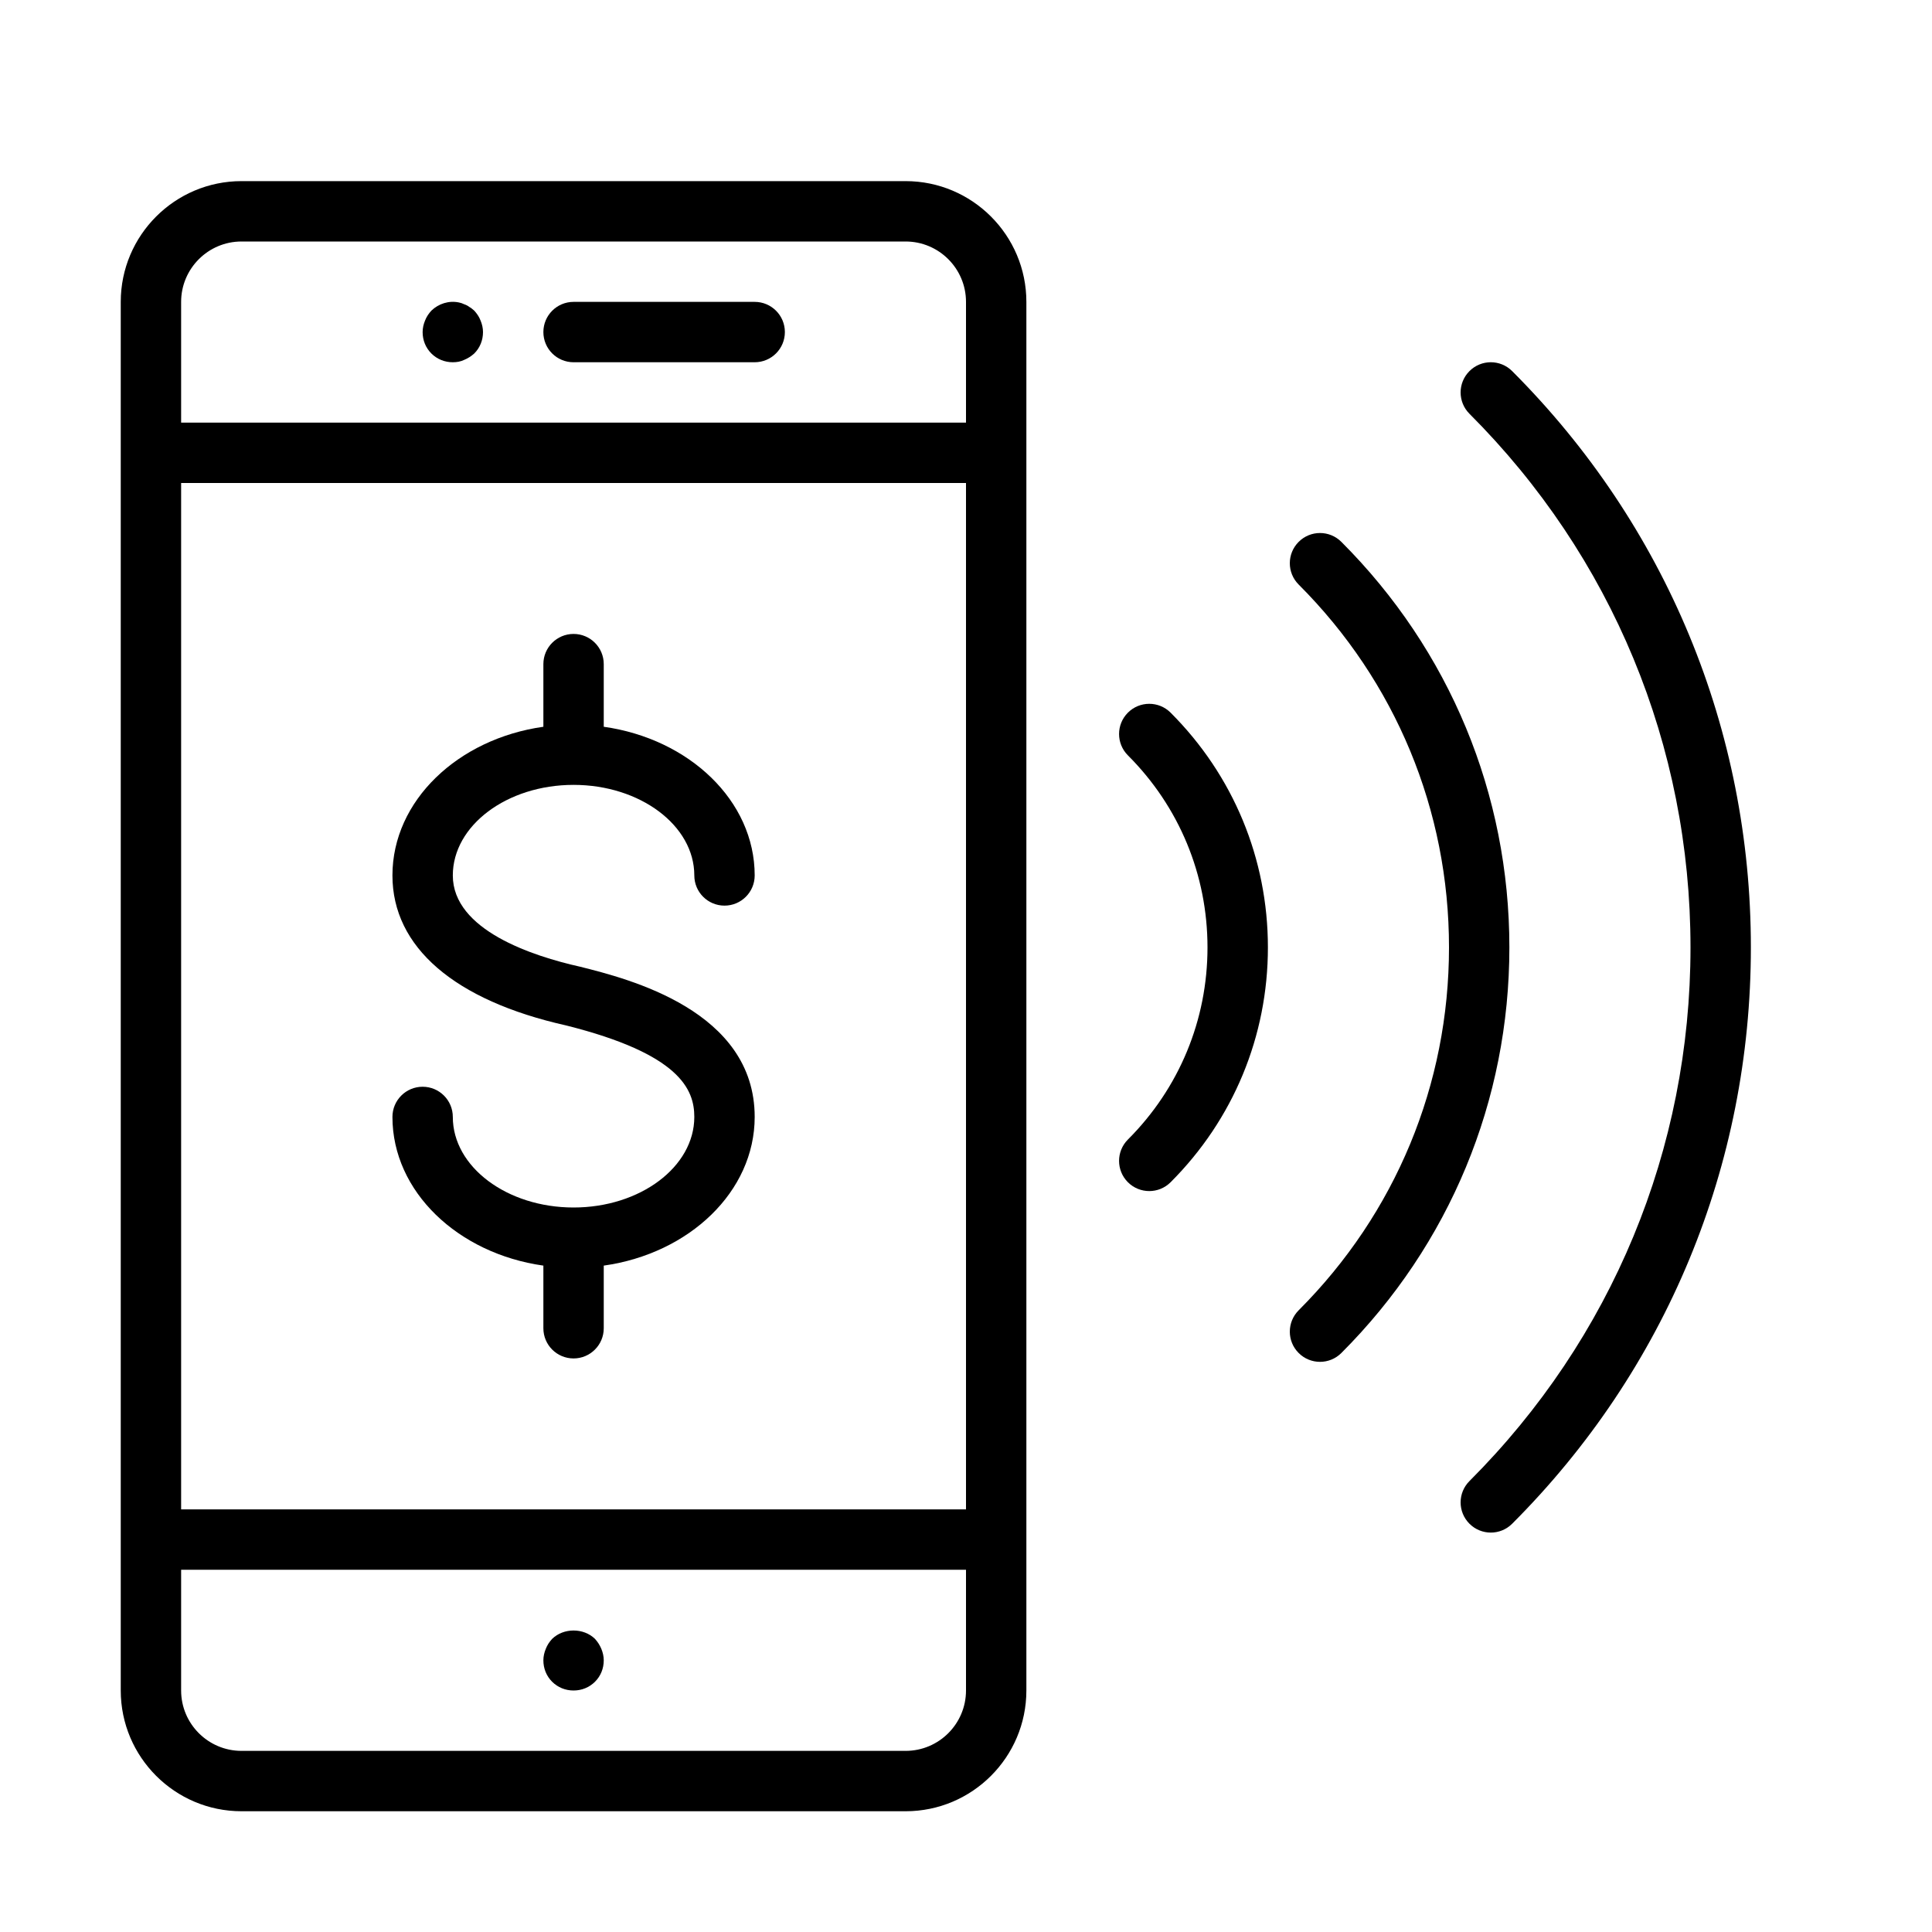 <?xml version="1.0" encoding="UTF-8" standalone="no"?>
<svg width="64px" height="64px" viewBox="0 0 64 64" version="1.1" xmlns="http://www.w3.org/2000/svg" xmlns:xlink="http://www.w3.org/1999/xlink">
    <!-- Generator: Sketch 3.7.2 (28276) - http://www.bohemiancoding.com/sketch -->
    <title>fin-dollar-mobile</title>
    <desc>Created with Sketch.</desc>
    <defs></defs>
    <g id="64px-Line" stroke="none" stroke-width="1" fill="none" fill-rule="evenodd">
        <g id="fin-dollar-mobile"></g>
        <path d="M30,6 L8,6 C5.794,6 4,7.794 4,10 L4,56 C4,58.206 5.794,60 8,60 L30,60 C32.206,60 34,58.206 34,56 L34,10 C34,7.794 32.206,6 30,6 L30,6 Z M6,16 L32,16 L32,50 L6,50 L6,16 L6,16 Z M8,8 L30,8 C31.103,8 32,8.897 32,10 L32,14 L6,14 L6,10 C6,8.897 6.897,8 8,8 L8,8 Z M30,58 L8,58 C6.897,58 6,57.103 6,56 L6,52 L32,52 L32,56 C32,57.103 31.103,58 30,58 L30,58 Z" id="Shape" fill="#000000"></path>
        <path d="M19,12 L25,12 C25.552,12 26,11.553 26,11 C26,10.447 25.552,10 25,10 L19,10 C18.448,10 18,10.447 18,11 C18,11.553 18.448,12 19,12 L19,12 Z" id="Shape" fill="#000000"></path>
        <path d="M15,12 C15.13,12 15.26,11.979 15.38,11.92 C15.5,11.87 15.61,11.8 15.71,11.71 C15.9,11.52 16,11.27 16,11 C16,10.87 15.97,10.74 15.92,10.62 C15.87,10.49 15.8,10.39 15.71,10.29 C15.66,10.25 15.61,10.2 15.55,10.17 C15.5,10.13 15.44,10.1 15.38,10.08 C15.32,10.05 15.26,10.03 15.2,10.019 C14.87,9.95 14.53,10.059 14.29,10.29 C14.2,10.39 14.13,10.49 14.08,10.62 C14.03,10.74 14,10.87 14,11 C14,11.27 14.1,11.52 14.29,11.71 C14.48,11.899 14.73,12 15,12 L15,12 Z" id="Shape" fill="#000000"></path>
        <path d="M19.71,54.29 C19.33,53.92 18.67,53.92 18.29,54.29 C18.2,54.39 18.13,54.49 18.08,54.62 C18.03,54.74 18,54.87 18,55 C18,55.27 18.1,55.52 18.29,55.71 C18.48,55.899 18.73,56 19,56 C19.27,56 19.52,55.899 19.71,55.71 C19.9,55.52 20,55.27 20,55 C20,54.87 19.97,54.74 19.92,54.62 C19.87,54.5 19.8,54.39 19.71,54.29 L19.71,54.29 Z" id="Shape" fill="#000000"></path>
        <path d="M37.363,39.163 C37.558,39.358 37.815,39.456 38.071,39.456 C38.327,39.456 38.583,39.358 38.778,39.163 C40.856,37.086 42.001,34.324 42.001,31.385 C42.001,28.447 40.856,25.685 38.778,23.608 C38.387,23.217 37.754,23.217 37.363,23.608 C36.973,23.999 36.973,24.631 37.363,25.022 C39.063,26.721 40,28.981 40,31.385 C40,33.789 39.063,36.05 37.363,37.749 C36.973,38.14 36.973,38.772 37.363,39.163 L37.363,39.163 Z" id="Shape" fill="#000000"></path>
        <path d="M43.02,44.82 C43.215,45.015 43.471,45.113 43.727,45.113 C43.983,45.113 44.239,45.015 44.434,44.82 C48.023,41.23 50,36.459 50,31.384 C50,26.309 48.023,21.538 44.434,17.95 C44.043,17.559 43.411,17.559 43.02,17.95 C42.629,18.341 42.629,18.973 43.02,19.364 C46.232,22.575 48,26.843 48,31.384 C48,35.925 46.231,40.194 43.02,43.405 C42.629,43.797 42.629,44.43 43.02,44.82 L43.02,44.82 Z" id="Shape" fill="#000000"></path>
        <path d="M48.678,12.293 C48.287,12.684 48.287,13.316 48.678,13.707 C53.4,18.43 56,24.708 56,31.385 C56,38.062 53.399,44.34 48.678,49.062 C48.287,49.453 48.287,50.085 48.678,50.476 C48.873,50.671 49.129,50.769 49.385,50.769 C49.641,50.769 49.897,50.671 50.092,50.476 C55.192,45.376 58,38.596 58,31.385 C58,24.174 55.191,17.394 50.092,12.293 C49.701,11.902 49.068,11.902 48.678,12.293 L48.678,12.293 Z" id="Shape" fill="#000000"></path>
        <path d="M19.218,32.024 C17.643,31.672 15,30.81 15,29 C15,27.346 16.794,26 19,26 C21.206,26 23,27.346 23,29 C23,29.553 23.448,30 24,30 C24.552,30 25,29.553 25,29 C25,26.528 22.833,24.474 20,24.075 L20,22 C20,21.447 19.552,21 19,21 C18.448,21 18,21.447 18,22 L18,24.075 C15.167,24.474 13,26.527 13,29 C13,31.374 15.053,33.141 18.757,33.97 C22.518,34.914 23,36.085 23,37 C23,38.654 21.206,40 19,40 C16.794,40 15,38.654 15,37 C15,36.447 14.552,36 14,36 C13.448,36 13,36.447 13,37 C13,39.472 15.167,41.526 18,41.925 L18,44 C18,44.553 18.448,45 19,45 C19.552,45 20,44.553 20,44 L20,41.925 C22.833,41.526 25,39.473 25,37 C25,33.475 20.818,32.425 19.218,32.024 L19.218,32.024 Z" id="Shape" fill="#000000"></path>
    </g>
</svg>